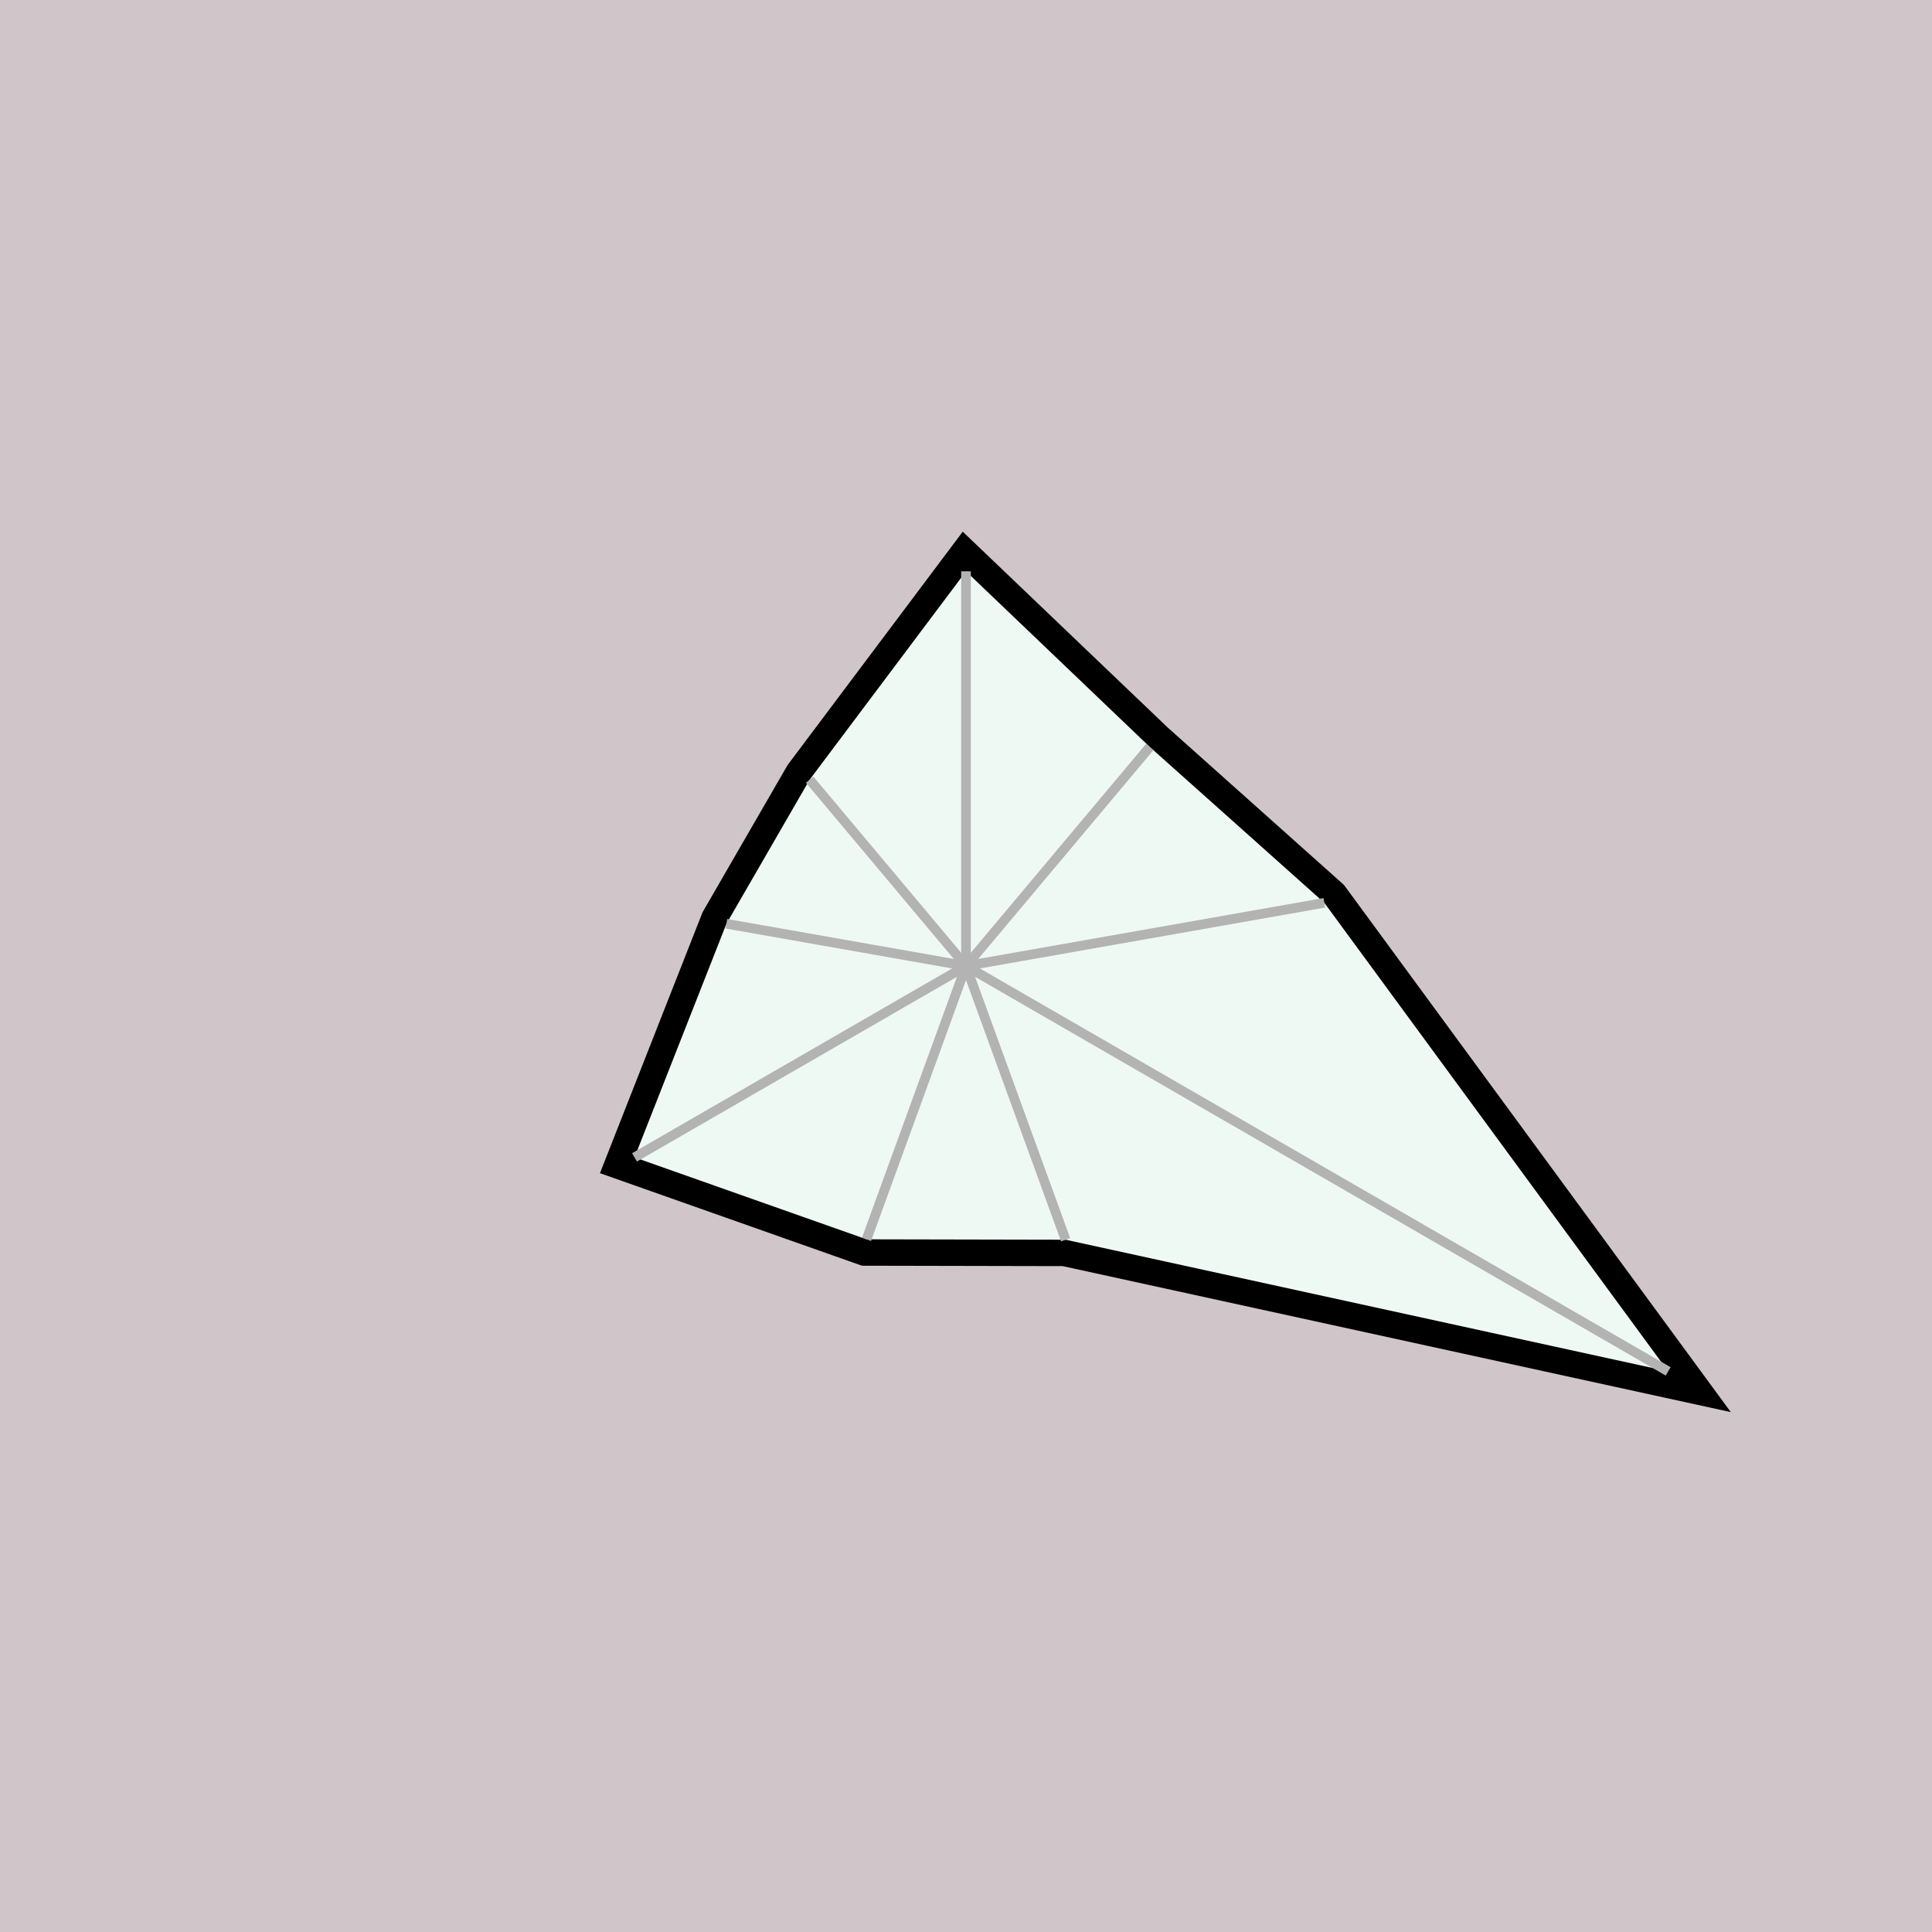 <?xml version="1.0" encoding="UTF-8"?>
<svg xmlns="http://www.w3.org/2000/svg" xmlns:xlink="http://www.w3.org/1999/xlink" width="600" height="600" viewBox="0 0 600 600">
<rect x="-60" y="-60" width="720" height="720" fill="rgb(81.594%, 77.612%, 78.913%)" fill-opacity="1"/>
<path fill="none" stroke-width="16.405" stroke-linecap="butt" stroke-linejoin="miter" stroke="rgb(0%, 0%, 0%)" stroke-opacity="1" stroke-miterlimit="10" d="M 300 177.43 L 357.082 231.973 L 411.285 280.379 L 518.062 425.898 L 330.941 385.008 L 269.105 384.879 L 197.062 359.434 L 225.594 286.879 L 251.445 242.133 Z M 300 177.43 "/>
<path fill-rule="nonzero" fill="rgb(93.465%, 97.511%, 95.637%)" fill-opacity="1" d="M 300 177.43 L 357.082 231.973 L 411.285 280.379 L 518.062 425.898 L 330.941 385.008 L 269.105 384.879 L 197.062 359.434 L 225.594 286.879 L 251.445 242.133 Z M 300 177.43 "/>
<path fill="none" stroke-width="3" stroke-linecap="butt" stroke-linejoin="miter" stroke="rgb(70%, 70%, 70%)" stroke-opacity="1" stroke-miterlimit="10" d="M 300 300 L 300 177.43 "/>
<path fill="none" stroke-width="3" stroke-linecap="butt" stroke-linejoin="miter" stroke="rgb(70%, 70%, 70%)" stroke-opacity="1" stroke-miterlimit="10" d="M 300 300 L 357.082 231.973 "/>
<path fill="none" stroke-width="3" stroke-linecap="butt" stroke-linejoin="miter" stroke="rgb(70%, 70%, 70%)" stroke-opacity="1" stroke-miterlimit="10" d="M 300 300 L 411.285 280.379 "/>
<path fill="none" stroke-width="3" stroke-linecap="butt" stroke-linejoin="miter" stroke="rgb(70%, 70%, 70%)" stroke-opacity="1" stroke-miterlimit="10" d="M 300 300 L 518.062 425.898 "/>
<path fill="none" stroke-width="3" stroke-linecap="butt" stroke-linejoin="miter" stroke="rgb(70%, 70%, 70%)" stroke-opacity="1" stroke-miterlimit="10" d="M 300 300 L 330.941 385.008 "/>
<path fill="none" stroke-width="3" stroke-linecap="butt" stroke-linejoin="miter" stroke="rgb(70%, 70%, 70%)" stroke-opacity="1" stroke-miterlimit="10" d="M 300 300 L 269.105 384.879 "/>
<path fill="none" stroke-width="3" stroke-linecap="butt" stroke-linejoin="miter" stroke="rgb(70%, 70%, 70%)" stroke-opacity="1" stroke-miterlimit="10" d="M 300 300 L 197.062 359.434 "/>
<path fill="none" stroke-width="3" stroke-linecap="butt" stroke-linejoin="miter" stroke="rgb(70%, 70%, 70%)" stroke-opacity="1" stroke-miterlimit="10" d="M 300 300 L 225.594 286.879 "/>
<path fill="none" stroke-width="3" stroke-linecap="butt" stroke-linejoin="miter" stroke="rgb(70%, 70%, 70%)" stroke-opacity="1" stroke-miterlimit="10" d="M 300 300 L 251.445 242.133 "/>
</svg>
